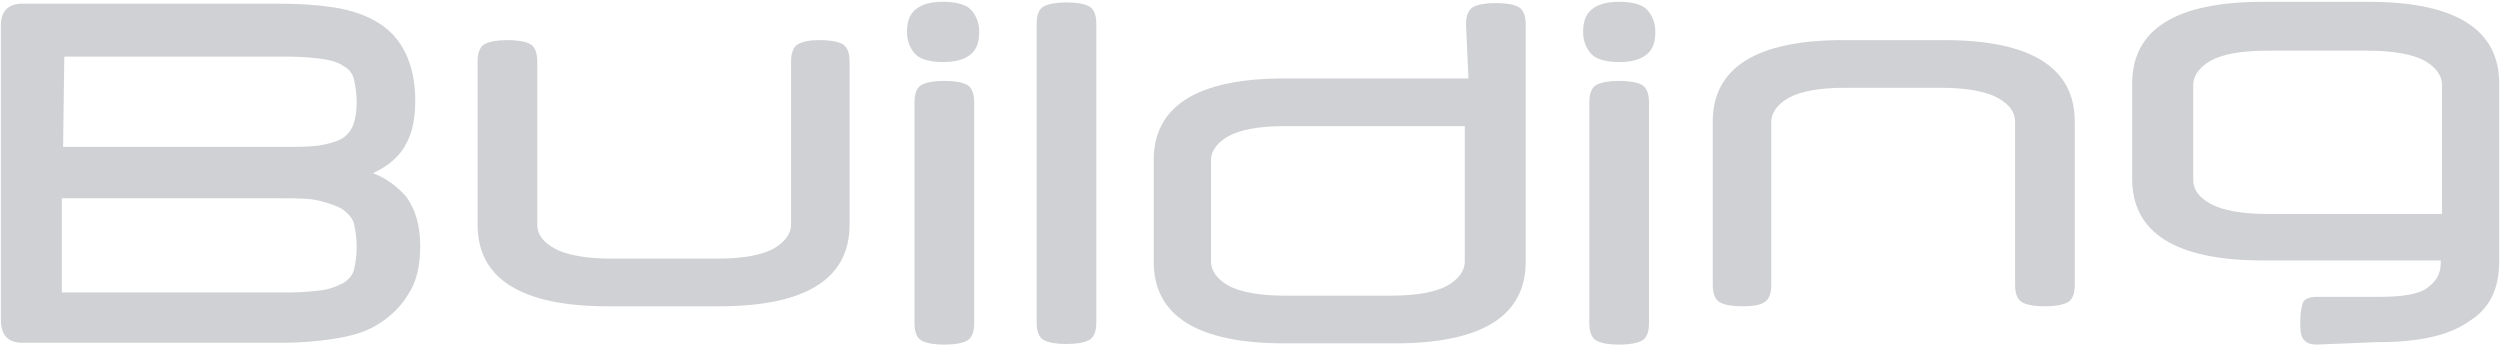 <svg width="617" height="86" viewBox="0 0 617 86" fill="none" xmlns="http://www.w3.org/2000/svg">
<path d="M103.701 60.724C103.701 65.689 102.775 69.704 100.634 72.815C98.796 75.911 96.033 78.394 92.95 80.248C89.883 82.102 86.193 83.037 82.199 83.65C78.206 84.263 73.908 84.585 69.915 84.585H5.44C2.069 84.585 0.217 82.731 0.217 79.007V6.182C0.217 2.78 2.054 0.91 5.44 0.91H69.004C73.924 0.91 78.525 1.217 82.518 1.845C86.512 2.458 90.202 3.699 93.269 5.569C96.336 7.423 98.493 9.906 100.026 13.002C101.56 16.097 102.486 20.128 102.486 24.771C102.486 28.802 101.879 32.526 100.33 35.315C98.796 38.41 96.033 40.893 92.039 42.748C95.41 43.989 98.174 46.15 100.33 48.632C102.486 51.728 103.701 55.452 103.701 60.724ZM88.03 61.03C88.03 58.854 87.727 57 87.423 55.452C87.119 53.904 85.889 52.663 84.659 51.728C83.126 50.793 81.288 50.18 78.828 49.552C76.368 48.923 72.997 48.939 69.308 48.939H15.265V72.187H70.841C74.531 72.187 77.598 71.88 79.739 71.574C81.896 71.267 83.733 70.332 84.963 69.719C86.193 68.785 87.119 67.865 87.423 66.317C87.727 64.769 88.03 63.222 88.03 61.046V61.03ZM15.569 36.25H69.915C73.286 36.25 76.049 36.25 78.509 35.943C80.666 35.637 82.807 35.008 84.037 34.395C85.267 33.782 86.497 32.541 87.104 30.993C87.711 29.445 88.03 27.591 88.03 25.108C88.03 23.254 87.727 21.384 87.423 19.837C87.119 18.289 86.193 17.047 84.963 16.434C83.733 15.5 81.896 14.887 79.739 14.58C77.583 14.274 74.516 13.967 70.841 13.967H15.872L15.569 36.28V36.25Z" fill="#D0D1D4"/>
<path d="M202.312 9.897C204.772 9.897 206.609 10.204 207.839 10.832C209.069 11.445 209.676 13.008 209.676 15.169V55.459C209.676 68.776 198.925 75.596 177.439 75.596H150.106C128.62 75.596 117.869 68.776 117.869 55.459V15.169C117.869 12.993 118.477 11.445 119.707 10.832C120.936 10.219 122.774 9.897 125.234 9.897C127.694 9.897 129.531 10.204 130.761 10.832C131.991 11.445 132.598 13.008 132.598 15.169V55.459C132.598 57.941 134.132 59.796 136.896 61.344C139.659 62.891 144.579 63.826 150.714 63.826H177.12C183.574 63.826 188.175 62.891 190.938 61.344C193.702 59.796 195.235 57.62 195.235 55.459V15.169C195.235 12.993 195.843 11.445 197.073 10.832C198.303 10.219 199.836 9.897 202.296 9.897H202.312Z" fill="#D0D1D4"/>
<path d="M223.844 7.875C223.844 5.392 224.451 3.538 226 2.297C227.549 1.055 229.69 0.442 232.757 0.442C235.825 0.442 238.284 1.055 239.514 2.297C240.744 3.538 241.671 5.392 241.671 7.875C241.671 10.358 241.063 12.212 239.514 13.453C237.965 14.695 235.825 15.308 232.757 15.308C229.69 15.308 227.23 14.695 226 13.453C224.77 12.212 223.844 10.358 223.844 7.875ZM240.425 79.78C240.425 81.956 239.818 83.504 238.588 84.117C237.358 84.73 235.521 85.052 233.061 85.052C230.601 85.052 228.764 84.745 227.534 84.117C226.304 83.504 225.696 81.941 225.696 79.78V25.238C225.696 23.062 226.304 21.514 227.534 20.901C228.764 20.288 230.601 19.966 233.061 19.966C235.521 19.966 237.358 20.273 238.588 20.901C239.818 21.53 240.425 23.077 240.425 25.238V79.78Z" fill="#D0D1D4"/>
<path d="M270.569 79.627C270.569 81.803 269.962 83.351 268.732 83.964C267.502 84.577 265.664 84.899 263.204 84.899C260.744 84.899 258.907 84.592 257.677 83.964C256.447 83.351 255.84 81.788 255.84 79.627V5.868C255.84 3.691 256.447 2.144 257.677 1.531C258.907 0.918 260.744 0.596 263.204 0.596C265.664 0.596 267.502 0.902 268.732 1.531C269.962 2.144 270.569 3.707 270.569 5.868V79.627Z" fill="#D0D1D4"/>
<path d="M361.814 6.029C361.814 3.852 362.421 2.305 363.651 1.692C364.881 1.079 366.719 0.757 369.179 0.757C371.639 0.757 373.476 1.063 374.706 1.692C375.936 2.305 376.543 3.868 376.543 6.029V64.601C376.543 77.918 365.792 84.738 344.306 84.738H316.974C295.487 84.738 284.736 77.918 284.736 64.601V39.498C284.736 26.181 295.487 19.361 316.974 19.361H362.421L361.814 6.044V6.029ZM316.989 31.131C310.535 31.131 305.934 32.066 303.171 33.614C300.407 35.161 298.873 37.338 298.873 39.498V64.601C298.873 66.777 300.407 68.938 303.171 70.486C305.934 72.034 310.854 72.968 316.989 72.968H343.395C349.849 72.968 354.449 72.034 357.213 70.486C359.977 68.938 361.51 66.762 361.51 64.601V31.131H316.989Z" fill="#D0D1D4"/>
<path d="M390.713 7.875C390.713 5.392 391.32 3.538 392.869 2.297C394.418 1.055 396.559 0.442 399.626 0.442C402.694 0.442 405.154 1.055 406.384 2.297C407.614 3.538 408.54 5.392 408.54 7.875C408.54 10.358 407.932 12.212 406.384 13.453C404.835 14.695 402.694 15.308 399.626 15.308C396.559 15.308 394.099 14.695 392.869 13.453C391.639 12.212 390.713 10.358 390.713 7.875ZM406.976 79.78C406.976 81.956 406.368 83.504 405.138 84.117C403.908 84.73 402.071 85.052 399.611 85.052C397.151 85.052 395.314 84.745 394.084 84.117C392.854 83.504 392.247 81.941 392.247 79.78V25.238C392.247 23.062 392.854 21.514 394.084 20.901C395.314 20.288 397.151 19.966 399.611 19.966C402.071 19.966 403.908 20.273 405.138 20.901C406.368 21.53 406.976 23.077 406.976 25.238V79.78Z" fill="#D0D1D4"/>
<path d="M430.072 75.596C427.612 75.596 425.774 75.289 424.544 74.661C423.314 74.048 422.707 72.485 422.707 70.324V30.035C422.707 16.717 433.458 9.897 454.944 9.897H479.817C501.303 9.897 512.054 16.717 512.054 30.035V70.324C512.054 72.5 511.447 74.048 510.217 74.661C508.987 75.274 507.149 75.596 504.689 75.596C502.23 75.596 500.392 75.289 499.162 74.661C497.932 74.048 497.325 72.485 497.325 70.324V30.035C497.325 27.552 495.791 25.698 493.028 24.15C490.264 22.602 485.344 21.667 479.209 21.667H455.263C448.81 21.667 444.209 22.602 441.445 24.15C438.681 25.698 437.148 27.874 437.148 30.035V70.324C437.148 72.5 436.54 74.048 435.31 74.661C434.384 75.274 432.547 75.596 430.087 75.596H430.072Z" fill="#D0D1D4"/>
<path d="M571.686 85.029C569.848 85.029 568.922 84.416 568.315 83.481C567.707 82.546 567.707 80.999 567.707 79.144C567.707 77.29 568.011 75.742 568.315 74.807C568.618 73.872 569.848 73.259 571.686 73.259H587.341C592.869 73.259 596.862 72.646 599.003 71.083C601.159 69.535 602.374 67.681 602.374 64.892V64.279H558.46C536.973 64.279 526.223 57.459 526.223 44.142V20.587C526.223 7.27 536.973 0.45 558.46 0.45H584.562C606.049 0.45 616.8 7.27 616.8 20.587V64.585C616.8 71.405 614.34 76.355 609.116 79.466C604.196 82.868 596.832 84.431 587.007 84.431L571.655 85.044L571.686 85.029ZM602.693 53.107V20.878C602.693 18.702 601.159 16.541 598.396 14.994C595.632 13.446 590.712 12.511 584.578 12.511H559.401C552.948 12.511 548.347 13.446 545.583 14.994C542.82 16.541 541.286 18.718 541.286 20.878V44.433C541.286 46.916 542.82 48.77 545.583 50.318C548.347 51.866 553.267 52.8 559.401 52.8H602.693V53.107Z" fill="#D0D1D4"/>
</svg>

